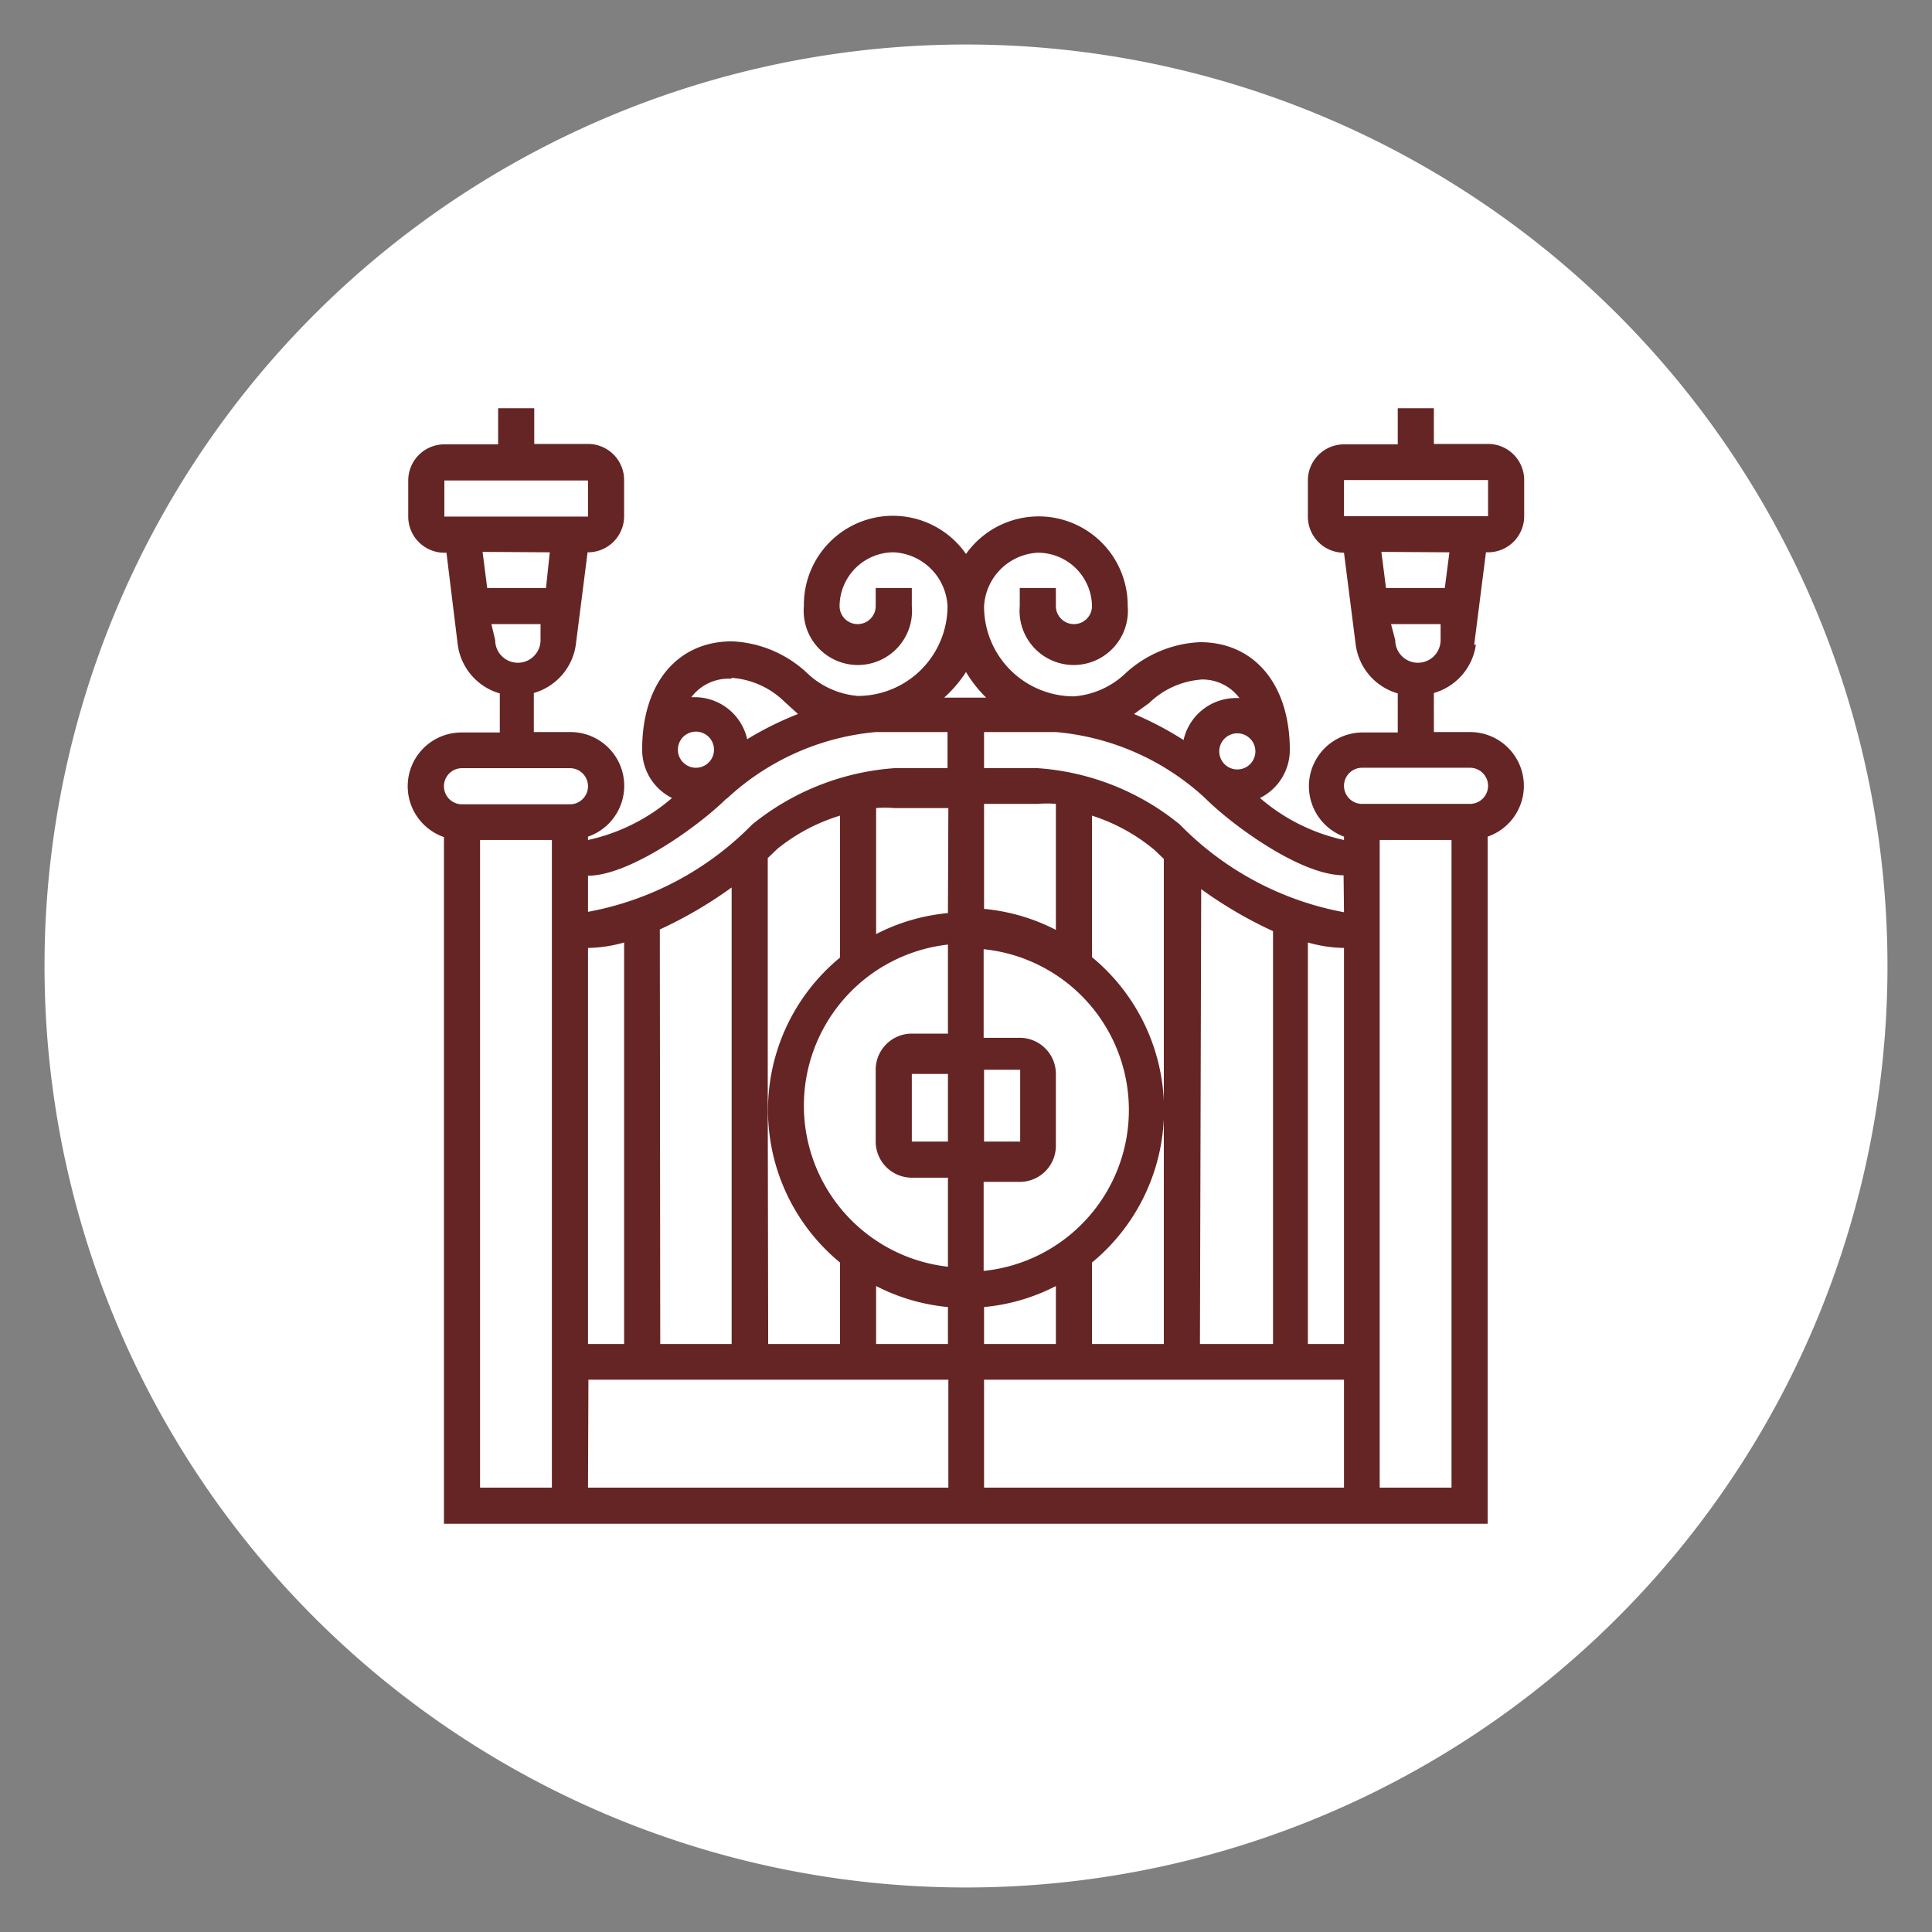<svg id="Layer_1" data-name="Layer 1" xmlns="http://www.w3.org/2000/svg" viewBox="0 0 46 46"><rect x="0" y="0" width="46" height="46" fill="#808080" stroke="none"/><defs><style>.cls-1{fill:#fff;}.cls-2{fill:#652524;}</style></defs><title>perimeter-wall</title><path class="cls-1" d="M23,44.94A21.94,21.94,0,1,0,1.06,23,21.94,21.94,0,0,0,23,44.94"/><path class="cls-2" d="M33.12,14.86H34.3l0,.38a.54.54,0,0,1-1.08,0Zm1.39-1.71L34.4,14H33l-.11-.86ZM32,11.43h3.43v.86H32Zm3.43,7.28a.43.43,0,0,1-.43.43H32.43a.43.43,0,1,1,0-.86H35a.43.43,0,0,1,.43.43M32.85,20h1.71V35.42H32.85ZM23.43,32.85H32v2.57H23.43Zm-9.42,0h8.57v2.57H14ZM11.43,20h1.71V35.42H11.43ZM11,18.29h2.57a.43.43,0,1,1,0,.86H11a.43.43,0,0,1,0-.86m6.3.73a6,6,0,0,1,3.55-1.59h1.71v.86H21.29a6.06,6.06,0,0,0-3.38,1.34A7.33,7.33,0,0,1,14,21.71v-.86c1,0,2.66-1.2,3.3-1.84m-.73-1.59a.43.43,0,1,1-.43.43.43.43,0,0,1,.43-.43m.86-1.28a2,2,0,0,1,1.24.56L19,17a7.81,7.81,0,0,0-1.21.6,1.28,1.28,0,0,0-1.25-1h-.08a1.11,1.11,0,0,1,.94-.44M23,16a3,3,0,0,0,.48.61h-1A3,3,0,0,0,23,16m5.57.18a1.1,1.1,0,0,1,.94.44h-.08a1.28,1.28,0,0,0-1.25,1A7.76,7.76,0,0,0,27,17l.36-.26a2,2,0,0,1,1.24-.56m.86,2.14a.43.43,0,1,1,.43-.43.43.43,0,0,1-.43.43m-.86,2.85a10.08,10.08,0,0,0,1.71,1V32H28.57ZM26,30.06a4.71,4.71,0,0,0,0-7.27V19.42a4.43,4.43,0,0,1,1.48.81l.23.22V32H26Zm-2.57,1.06a4.65,4.65,0,0,0,1.71-.5V32H23.43Zm-2.57-.5a4.68,4.68,0,0,0,1.71.5V32H20.86Zm1.71-8.88a4.68,4.68,0,0,0-1.71.5v-3a2.49,2.49,0,0,1,.43,0h1.29Zm.86,0V19.14h1.28a2.49,2.49,0,0,1,.43,0v3a4.68,4.68,0,0,0-1.71-.5m0,3.83h.86v1.71h-.86Zm-.86,1.71h-.86V25.57h.86Zm-3.43-.86a3.86,3.86,0,0,1,3.43-3.83v2.12h-.86a.86.86,0,0,0-.86.86v1.71a.86.86,0,0,0,.86.86h.86v2.12a3.86,3.86,0,0,1-3.43-3.83m4.28,3.83V28.14h.86a.86.86,0,0,0,.86-.86V25.57a.86.86,0,0,0-.86-.86h-.86V22.6a3.85,3.85,0,0,1,0,7.66m-5.14-3.83v-6l.23-.22A4.4,4.4,0,0,1,20,19.42V22.8a4.7,4.7,0,0,0,0,7.26V32H18.29Zm-2.57-4.3a10.14,10.14,0,0,0,1.71-1V32H15.72ZM14,22.57a3.29,3.29,0,0,0,.86-.13V32H14ZM32,32h-.86V22.44a3.28,3.28,0,0,0,.86.13Zm0-10.28a7.33,7.33,0,0,1-3.91-2.09,6,6,0,0,0-3.38-1.34H23.43v-.86h1.71A6,6,0,0,1,28.69,19c.64.64,2.27,1.84,3.3,1.84ZM11.7,14.86h1.17l0,.38a.54.54,0,0,1-1.08,0Zm1.39-1.71L13,14H11.6l-.11-.86Zm-2.51-1.71H14v.86H10.58ZM35.1,15.35l.28-2.2h.05a.86.86,0,0,0,.86-.86v-.86a.86.86,0,0,0-.86-.86H34.14V9.72h-.86v.86H32a.86.86,0,0,0-.86.86v.86a.86.86,0,0,0,.86.86H32l.28,2.2a1.4,1.4,0,0,0,1,1.15v.93h-.86A1.28,1.28,0,0,0,32,19.92V20a4.53,4.53,0,0,1-2-1,1.28,1.28,0,0,0,.71-1.14c0-1.56-.84-2.57-2.14-2.57a2.8,2.8,0,0,0-1.76.73,2,2,0,0,1-1.24.56,2.14,2.14,0,0,1-2.14-2.14,1.35,1.35,0,0,1,1.28-1.28A1.29,1.29,0,0,1,26,14.43a.43.43,0,0,1-.86,0V14h-.86v.43a1.29,1.29,0,1,0,2.57,0A2.12,2.12,0,0,0,23,13.19a2.12,2.12,0,0,0-3.86,1.24,1.29,1.29,0,1,0,2.57,0V14h-.86v.43a.43.43,0,1,1-.86,0,1.29,1.29,0,0,1,1.28-1.28,1.35,1.35,0,0,1,1.29,1.28,2.14,2.14,0,0,1-2.14,2.14A2,2,0,0,1,19.19,16a2.79,2.79,0,0,0-1.76-.73c-1.3,0-2.14,1-2.14,2.57A1.28,1.28,0,0,0,16,19a4.53,4.53,0,0,1-2,1v-.08a1.28,1.28,0,0,0-.43-2.49h-.86V16.5a1.4,1.4,0,0,0,1-1.15l.28-2.2H14a.86.86,0,0,0,.86-.86v-.86a.86.86,0,0,0-.86-.86H12.72V9.72h-.86v.86H10.58a.86.86,0,0,0-.86.86v.86a.86.86,0,0,0,.86.86h.05l.27,2.2a1.4,1.4,0,0,0,1,1.15v.93H11a1.28,1.28,0,0,0-.43,2.49V36.28H35.42V19.92A1.28,1.28,0,0,0,35,17.43h-.86V16.5a1.4,1.4,0,0,0,1-1.15"/></svg>